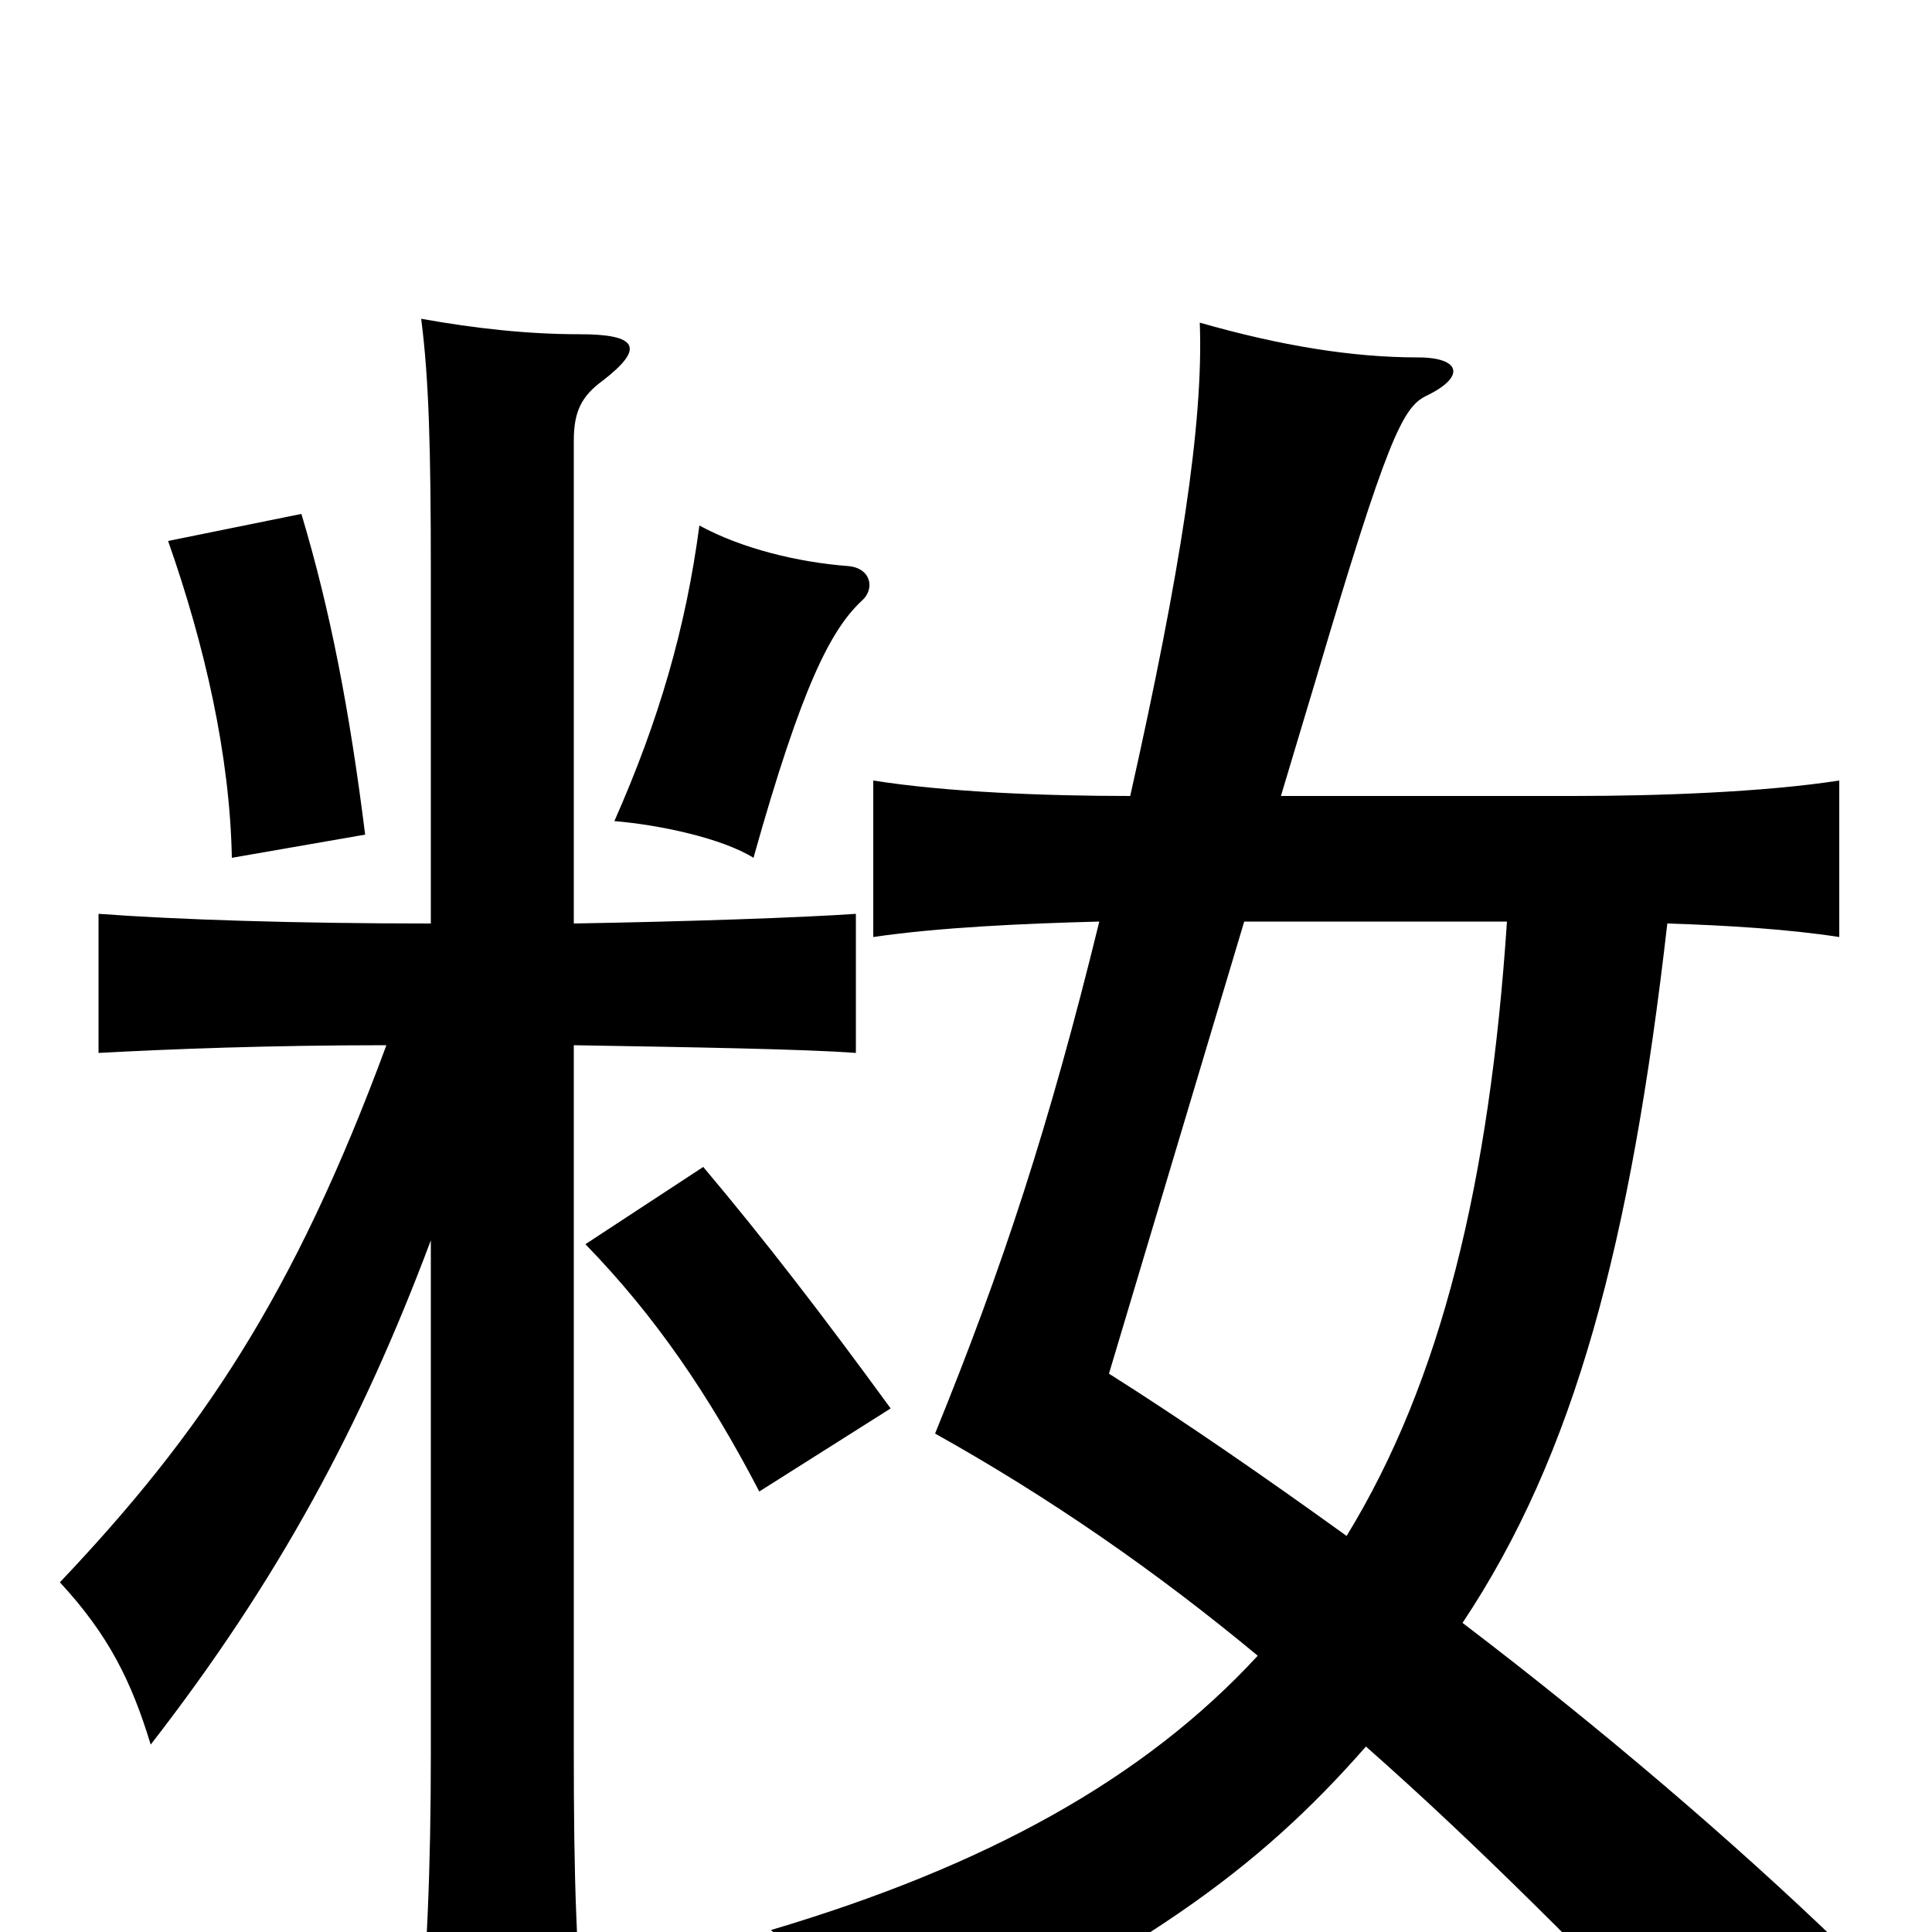 <svg xmlns="http://www.w3.org/2000/svg" viewBox="0 -1000 1000 1000">
	<path fill="#000000" d="M757 -160C815 -247 844 -356 863 -522C895 -521 926 -519 952 -515V-596C913 -590 859 -588 814 -588H663L681 -648C718 -773 726 -789 738 -795C759 -805 756 -815 734 -815C700 -815 663 -821 621 -833C623 -781 611 -704 585 -588C541 -588 490 -590 452 -596V-515C486 -520 530 -522 569 -523C543 -417 519 -344 484 -258C543 -225 598 -187 651 -143C592 -79 510 -34 399 -1C428 22 443 39 457 74C590 12 651 -32 707 -96C766 -44 823 14 883 76C903 47 925 27 952 6C897 -47 828 -106 757 -160ZM644 -523H780C771 -388 746 -285 697 -205C654 -236 612 -265 574 -289ZM461 -271C426 -319 396 -358 364 -396L303 -356C339 -319 367 -278 393 -228ZM297 -522V-772C297 -787 301 -795 312 -803C334 -820 330 -827 300 -827C273 -827 246 -830 218 -835C222 -804 223 -768 223 -703V-522C152 -522 92 -524 51 -527V-455C88 -457 139 -459 200 -459C152 -329 104 -258 31 -181C56 -154 68 -130 78 -97C144 -182 187 -262 223 -358V-93C223 -32 221 15 216 67H304C298 15 297 -31 297 -93V-459C356 -458 417 -457 443 -455V-527C414 -525 355 -523 297 -522ZM446 -689C453 -695 451 -706 439 -707C413 -709 384 -716 362 -728C355 -675 341 -627 318 -575C342 -573 374 -566 390 -556C415 -645 430 -674 446 -689ZM189 -568C181 -632 171 -684 156 -734L87 -720C106 -666 119 -609 120 -556Z"/>
</svg>